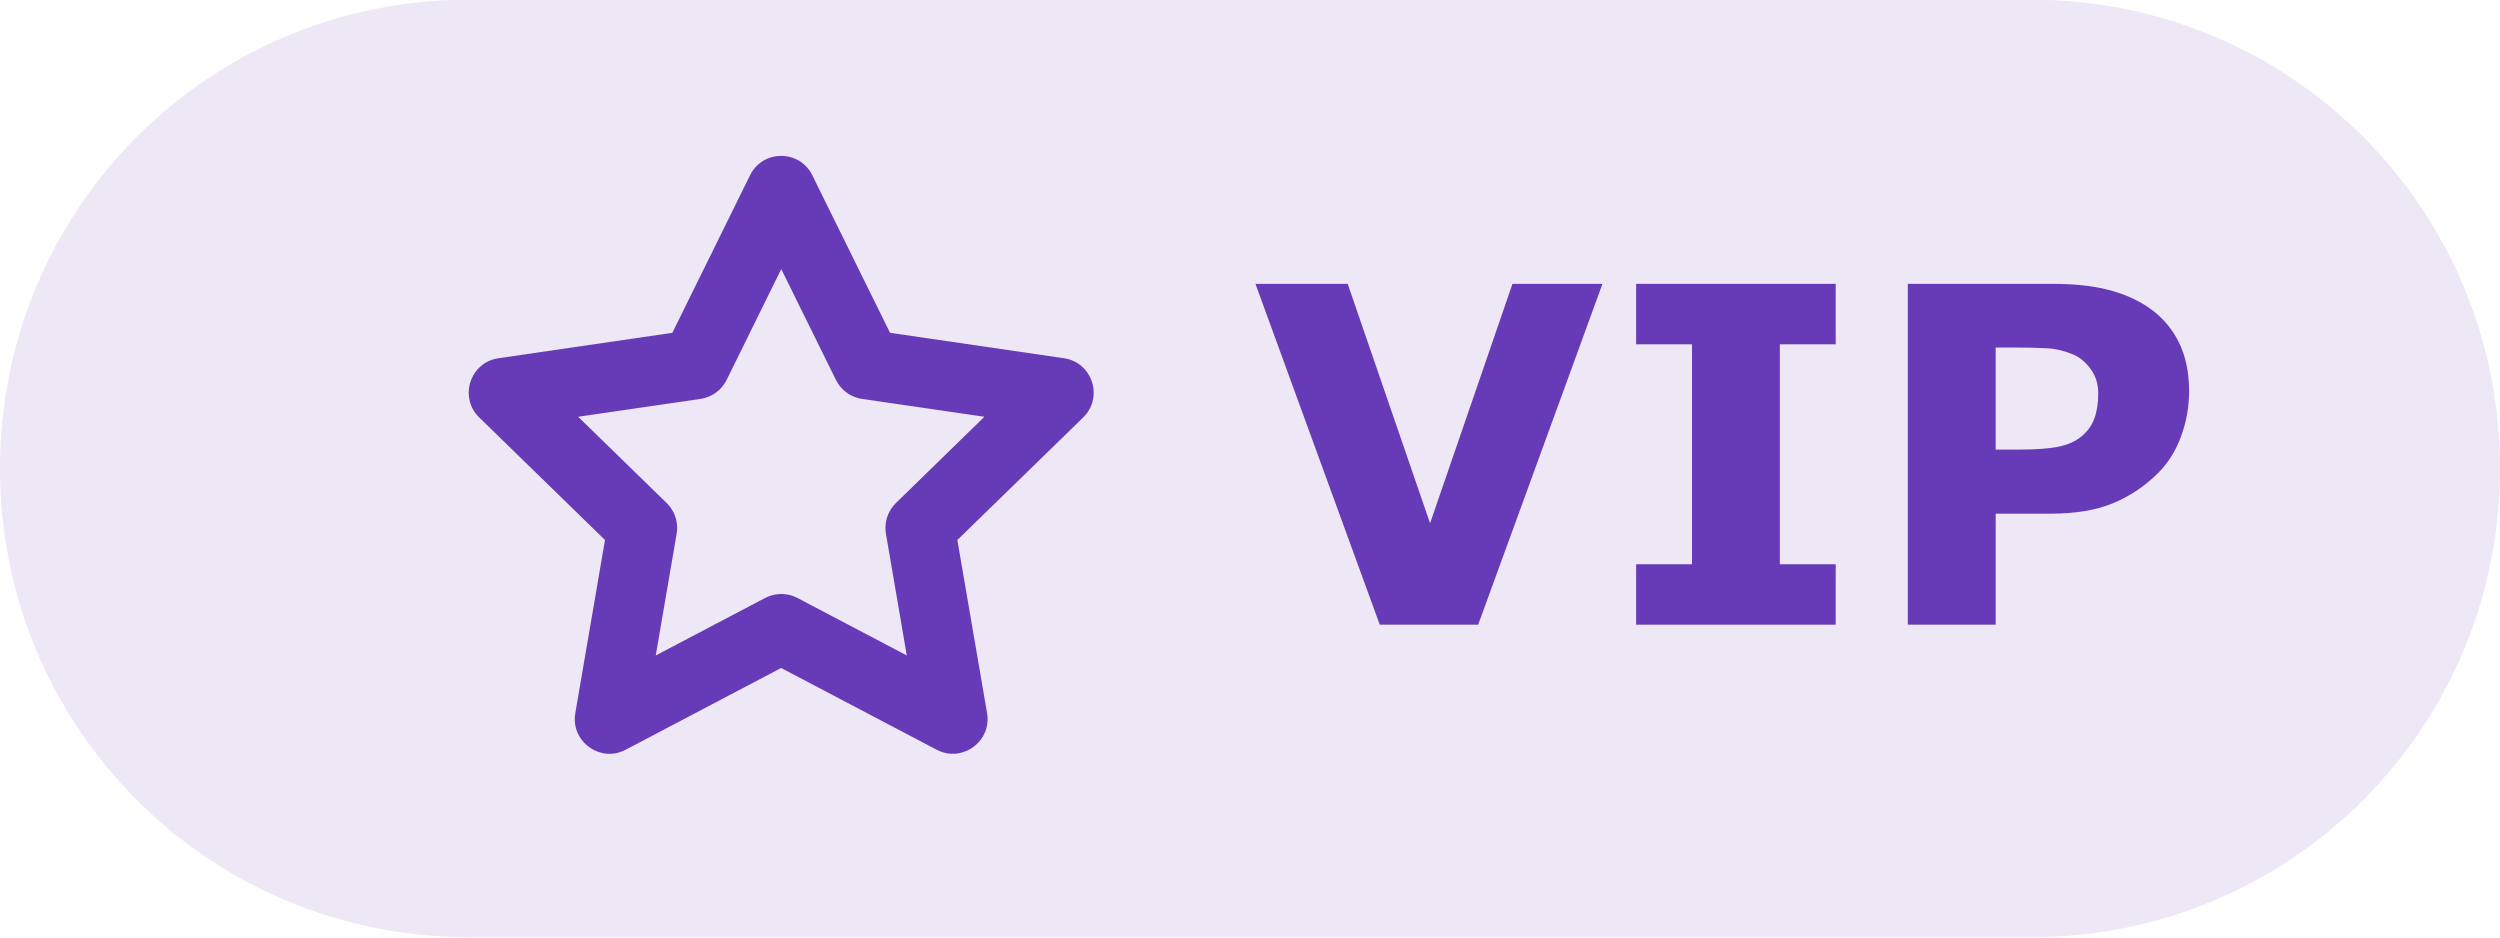 <svg width="64" height="24" version="1.1" viewBox="0 0 64 24" xmlns="http://www.w3.org/2000/svg">
    <g transform="translate(76.285 -219.3)">
        <g id="tag-gold" transform="translate(-87.37 240.38)" fill="none">
            <g id="tag-silver" transform="translate(.125 .75)" fill="none">
                <g id="tag-platinum" transform="translate(24.575,-13.55)" fill="none">
                    <g transform="translate(-13.615 -8.288)" fill-rule="evenodd">
                        <path
                            d="m12 0h40c6.648 0 12 5.352 12 12s-5.352 12-12 12h-40c-6.648 0-12-5.352-12-12s5.352-12 12-12z"
                            fill="#ede7f6" />
                        <path transform="translate(12,4)"
                            d="m5.212 4.528-4.452 0.651-0.101 0.02c-0.654 0.171-0.893 1.006-0.391 1.496l3.22 3.137-0.76 4.432-0.012 0.098c-0.044 0.677 0.679 1.167 1.301 0.839l3.98-2.093 3.982 2.093 0.09 0.041c0.63 0.251 1.319-0.285 1.2-0.978l-0.761-4.432 3.221-3.137 0.07-0.076c0.429-0.522 0.133-1.339-0.561-1.44l-4.453-0.651-1.99-4.033c-0.326-0.661-1.268-0.661-1.594 0zm2.788-1.632 1.4 2.838 0.054 0.094c0.138 0.211 0.361 0.355 0.615 0.392l3.132 0.457-2.265 2.208-0.073 0.081c-0.158 0.197-0.226 0.454-0.183 0.706l0.534 3.116-2.8-1.472-0.099-0.045c-0.236-0.089-0.502-0.074-0.728 0.045l-2.8 1.472 0.535-3.116 0.012-0.108c0.012-0.252-0.084-0.5-0.268-0.679l-2.266-2.208 3.133-0.457c0.289-0.042 0.539-0.224 0.669-0.486z"
                            fill="#673ab7" />
                        <g fill="#673ab7">
                            <path
                                d="m41.023 7.275-3.182 8.725h-2.519l-3.182-8.725h2.361l2.109 6.129 2.109-6.129z" />
                            <path
                                d="m46.994 16h-5.109v-1.547h1.43v-5.631h-1.43v-1.547h5.109v1.547h-1.43v5.631h1.43z" />
                            <path
                                d="m56.041 10.029q0 0.586-0.205 1.148-0.205 0.557-0.586 0.938-0.521 0.516-1.166 0.779-0.639 0.264-1.594 0.264h-1.4v2.842h-2.25v-8.725h3.703q0.832 0 1.4 0.146 0.574 0.141 1.014 0.428 0.527 0.346 0.803 0.885 0.281 0.539 0.281 1.295zm-2.326 0.053q0-0.369-0.199-0.633-0.199-0.27-0.463-0.375-0.352-0.141-0.686-0.152-0.334-0.018-0.891-0.018h-0.387v2.613h0.645q0.574 0 0.943-0.07 0.375-0.07 0.627-0.281 0.217-0.188 0.311-0.445 0.1-0.264 0.1-0.639z" />
                        </g>
                    </g>
                </g>
            </g>
        </g>
    </g>
</svg>
